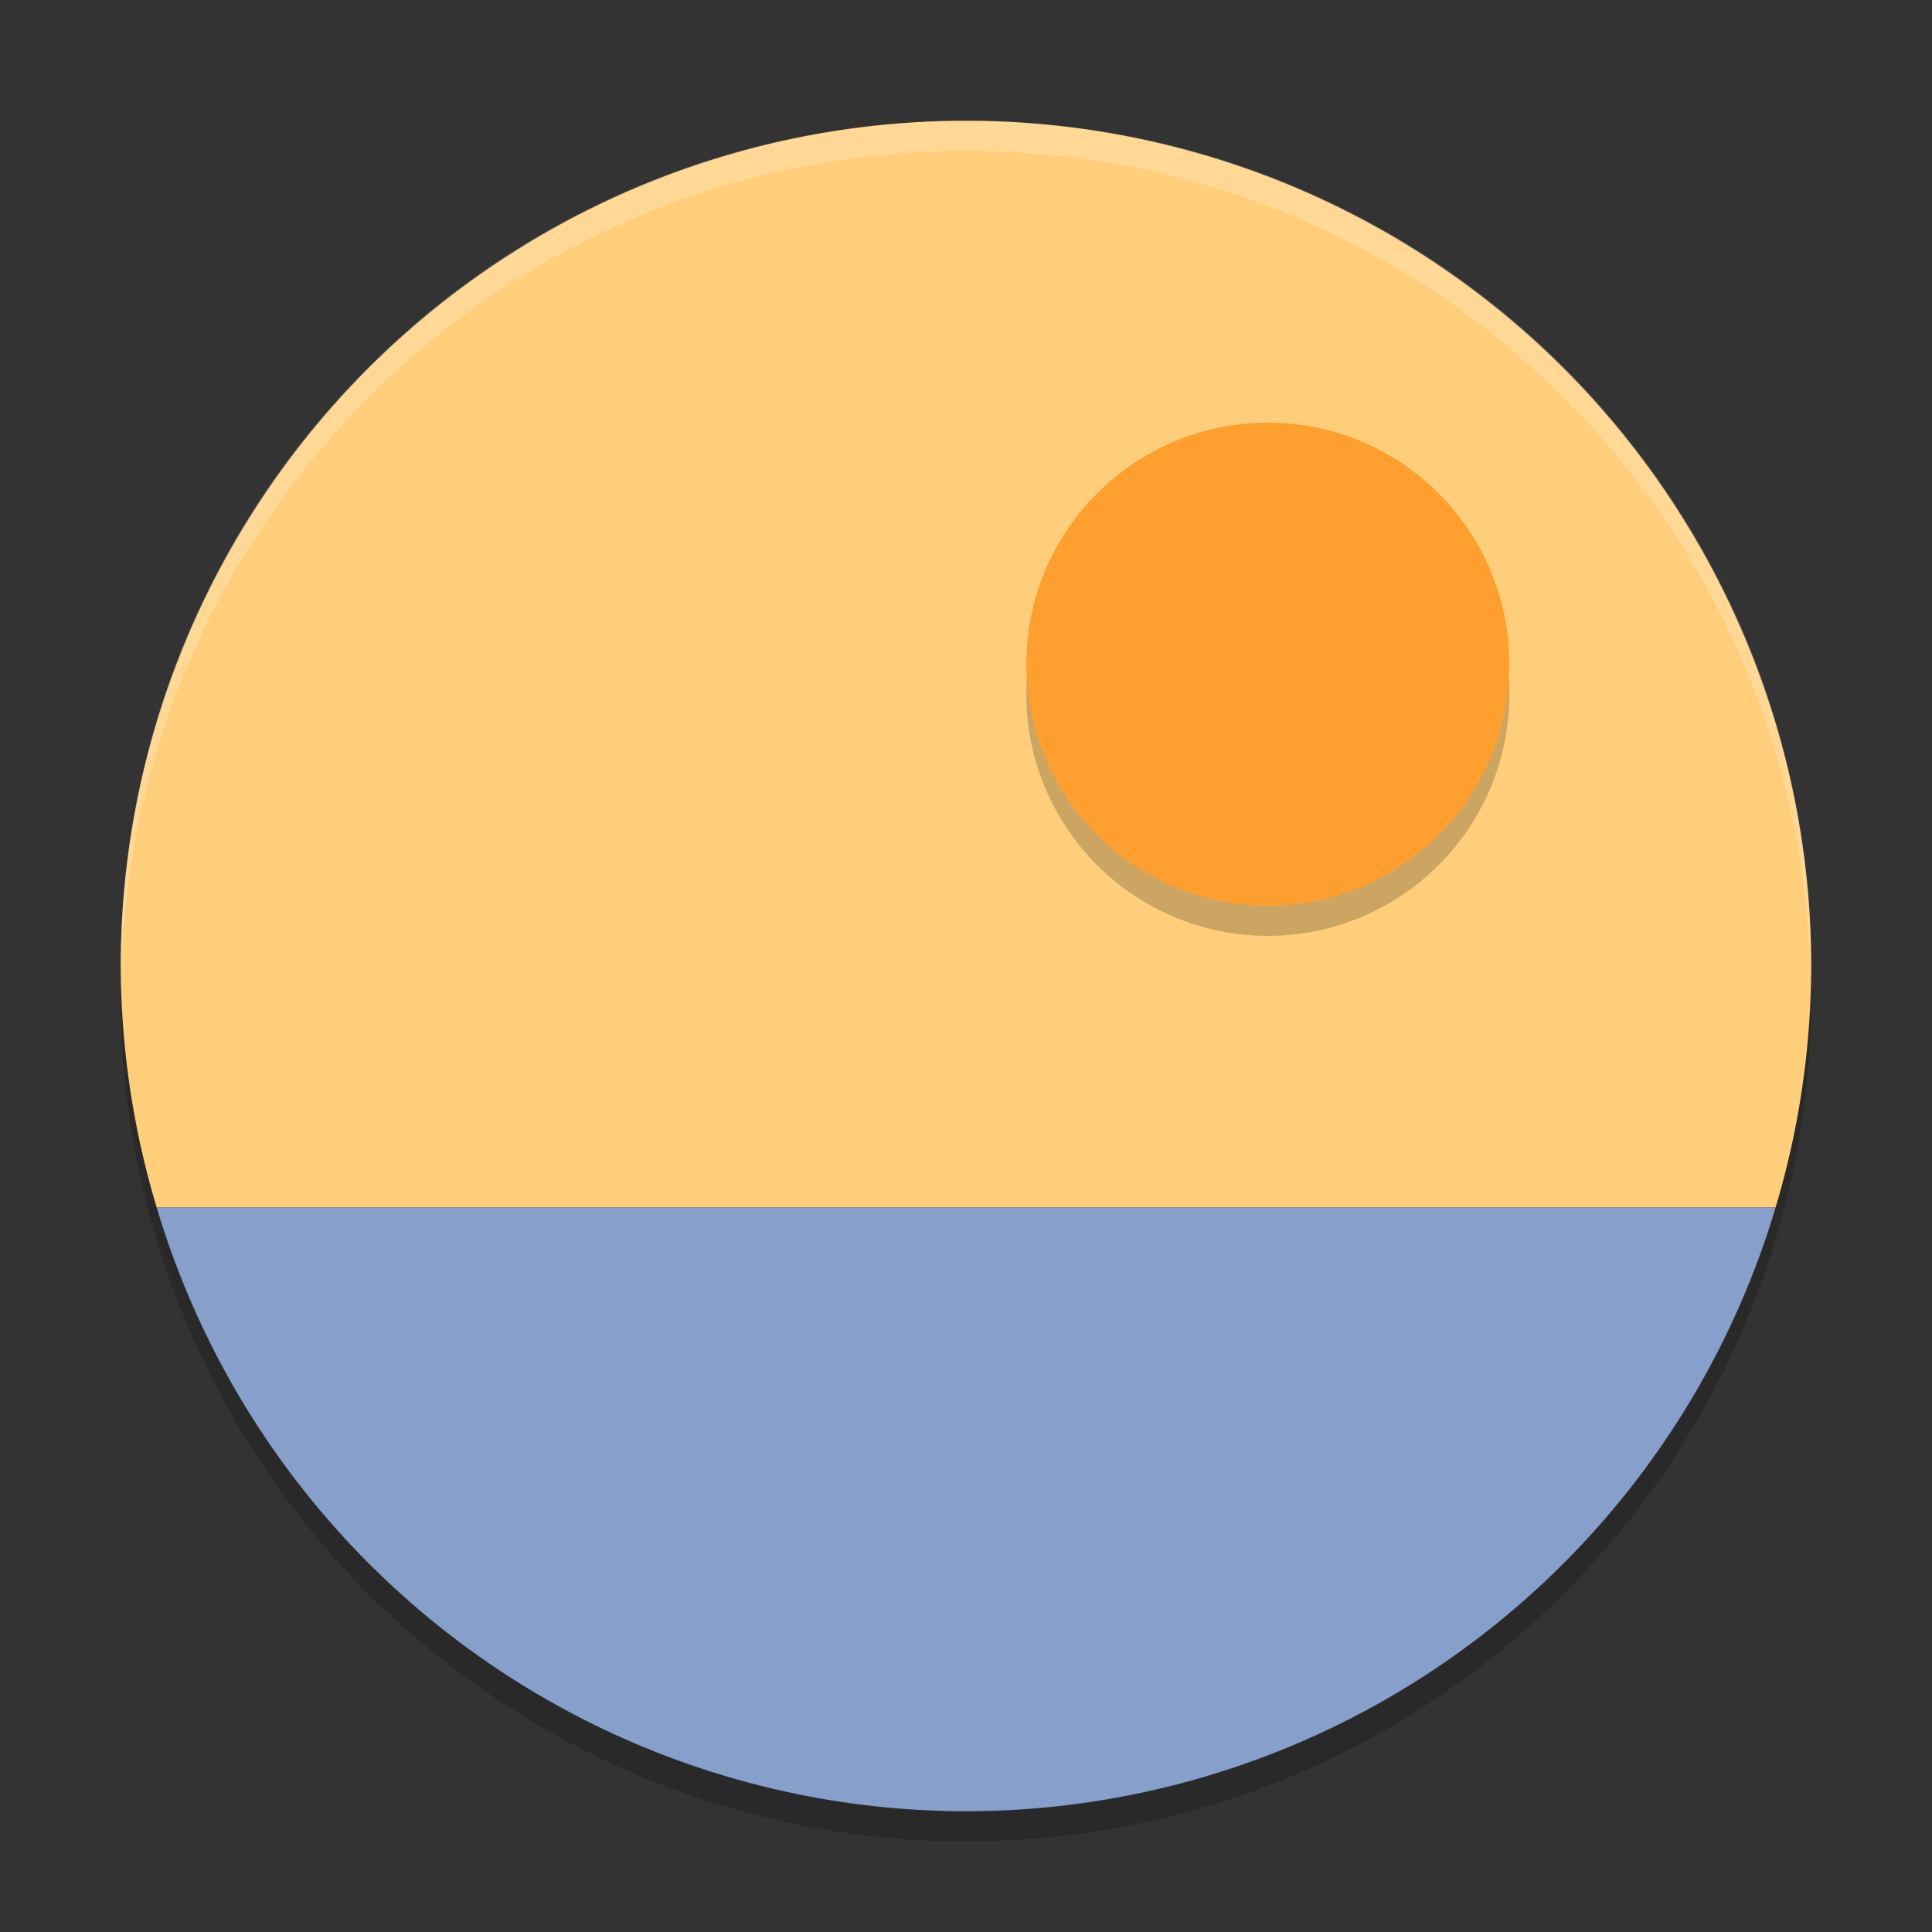 <?xml version="1.0" encoding="UTF-8" standalone="no"?>
<svg xmlns="http://www.w3.org/2000/svg" height="64" width="64" version="1">
 <rect width="100%" height="100%" fill="#333333" stroke="none"/>
 <path style="opacity:0.2" d="M 59.957,31.828 A 28,28 0 0 1 32,59 28,28 0 0 1 4.044,32.172 28,28 0 0 0 4,33 28,28 0 0 0 32,61 28,28 0 0 0 59.999,33 28,28 0 0 0 59.957,31.828 Z"/>
 <path style="fill:#ffce7b" d="M 31.998 4 A 28 28 0 0 0 4 32 A 28 28 0 0 0 5.191 40 L 58.818 40 A 28 28 0 0 0 59.998 32 A 28 28 0 0 0 32 4 L 31.998 4 z M 57.984 42.373 A 28 28 0 0 1 57.178 44.176 A 28 28 0 0 0 57.984 42.373 z"/>
 <path style="fill:#869fcb" d="M 5.191,40 A 28,28 0 0 0 31.999,60 28,28 0 0 0 58.819,40 l -53.627,0 z"/>
 <circle style="opacity:0.2" cy="23.001" cx="41.999" r="8"/>
 <circle style="fill:#ff9f30" cy="22.001" cx="41.999" r="8"/>
 <path style="opacity:0.2;fill:#ffffff" d="M 32 4 C 16.488 4 4 16.488 4 32 C 4 32.114 4.011 32.225 4.018 32.338 C 4.368 17.135 16.71 5 32 5 C 47.29 5 59.632 17.135 59.982 32.338 C 59.989 32.225 60 32.114 60 32 C 60 16.488 47.512 4 32 4 z M 4.559 39.609 C 4.588 39.753 4.633 39.897 4.664 40.041 C 4.633 39.897 4.588 39.753 4.559 39.609 z M 5.207 40.16 C 5.294 40.448 5.404 40.728 5.5 41.012 C 5.404 40.728 5.294 40.448 5.207 40.16 z M 4.559 40.609 C 4.588 40.753 4.633 40.897 4.664 41.041 C 4.633 40.897 4.588 40.753 4.559 40.609 z M 5.207 41.16 C 5.294 41.448 5.404 41.728 5.5 42.012 C 5.404 41.728 5.294 41.448 5.207 41.16 z M 5.207 42.16 C 5.294 42.448 5.404 42.728 5.5 43.012 C 5.404 42.728 5.294 42.448 5.207 42.16 z M 5.207 43.16 C 5.294 43.448 5.404 43.728 5.5 44.012 C 5.404 43.728 5.294 43.448 5.207 43.16 z M 6.082 44.613 C 6.209 44.923 6.351 45.231 6.488 45.537 C 6.351 45.231 6.209 44.923 6.082 44.613 z M 6.082 45.613 C 6.209 45.923 6.351 46.231 6.488 46.537 C 6.351 46.231 6.209 45.923 6.082 45.613 z M 7.16 46.934 C 7.321 47.244 7.488 47.548 7.66 47.852 C 7.488 47.548 7.321 47.244 7.16 46.934 z M 7.16 47.934 C 7.321 48.244 7.488 48.548 7.66 48.852 C 7.488 48.548 7.321 48.244 7.16 47.934 z M 8.469 49.18 C 8.652 49.464 8.834 49.749 9.027 50.027 C 8.834 49.749 8.652 49.464 8.469 49.18 z M 8.469 50.18 C 8.652 50.464 8.834 50.749 9.027 51.027 C 8.834 50.749 8.652 50.464 8.469 50.18 z M 9.977 51.291 C 10.174 51.541 10.364 51.799 10.57 52.043 C 10.364 51.799 10.174 51.541 9.977 51.291 z M 9.977 52.291 C 10.174 52.541 10.364 52.799 10.57 53.043 C 10.364 52.799 10.174 52.541 9.977 52.291 z M 11.789 53.383 C 11.952 53.553 12.106 53.732 12.273 53.898 C 12.106 53.732 11.952 53.553 11.789 53.383 z M 11.789 54.383 C 11.952 54.553 12.106 54.732 12.273 54.898 C 12.106 54.732 11.952 54.553 11.789 54.383 z M 16.18 55.125 C 16.43 55.297 16.693 55.445 16.949 55.609 C 16.693 55.445 16.43 55.297 16.18 55.125 z M 16.18 56.125 C 16.43 56.297 16.693 56.445 16.949 56.609 C 16.693 56.445 16.43 56.297 16.18 56.125 z M 16.18 57.125 C 16.43 57.297 16.693 57.445 16.949 57.609 C 16.693 57.445 16.43 57.297 16.18 57.125 z M 18.348 57.459 C 18.642 57.621 18.946 57.772 19.246 57.926 C 18.945 57.772 18.642 57.623 18.348 57.459 z M 16.18 58.125 C 16.43 58.297 16.693 58.445 16.949 58.609 C 16.693 58.445 16.43 58.297 16.18 58.125 z M 25.605 59.246 C 26.017 59.342 26.424 59.442 26.844 59.52 C 26.426 59.442 26.017 59.342 25.605 59.246 z M 18.348 59.459 C 18.642 59.623 18.945 59.772 19.246 59.926 C 18.946 59.772 18.642 59.621 18.348 59.459 z M 25.605 60.246 C 26.017 60.342 26.426 60.442 26.844 60.52 C 26.424 60.442 26.017 60.342 25.605 60.246 z M 23.09 60.539 C 23.43 60.651 23.771 60.761 24.117 60.863 C 23.769 60.761 23.43 60.651 23.09 60.539 z M 27.217 60.586 C 27.927 60.708 28.643 60.809 29.371 60.877 C 28.643 60.809 27.927 60.708 27.217 60.586 z M 20.676 60.613 C 20.986 60.749 21.297 60.874 21.613 61 C 21.297 60.874 20.984 60.749 20.676 60.613 z M 25.605 61.246 C 26.017 61.342 26.426 61.442 26.844 61.52 C 26.424 61.442 26.017 61.342 25.605 61.246 z M 23.09 61.539 C 23.43 61.651 23.769 61.761 24.117 61.863 C 23.771 61.761 23.43 61.651 23.09 61.539 z M 25.605 62.246 C 26.017 62.342 26.424 62.442 26.844 62.52 C 26.426 62.442 26.017 62.342 25.605 62.246 z M 27.217 62.586 C 27.927 62.708 28.643 62.809 29.371 62.877 C 28.643 62.809 27.927 62.708 27.217 62.586 z"/>
</svg>
